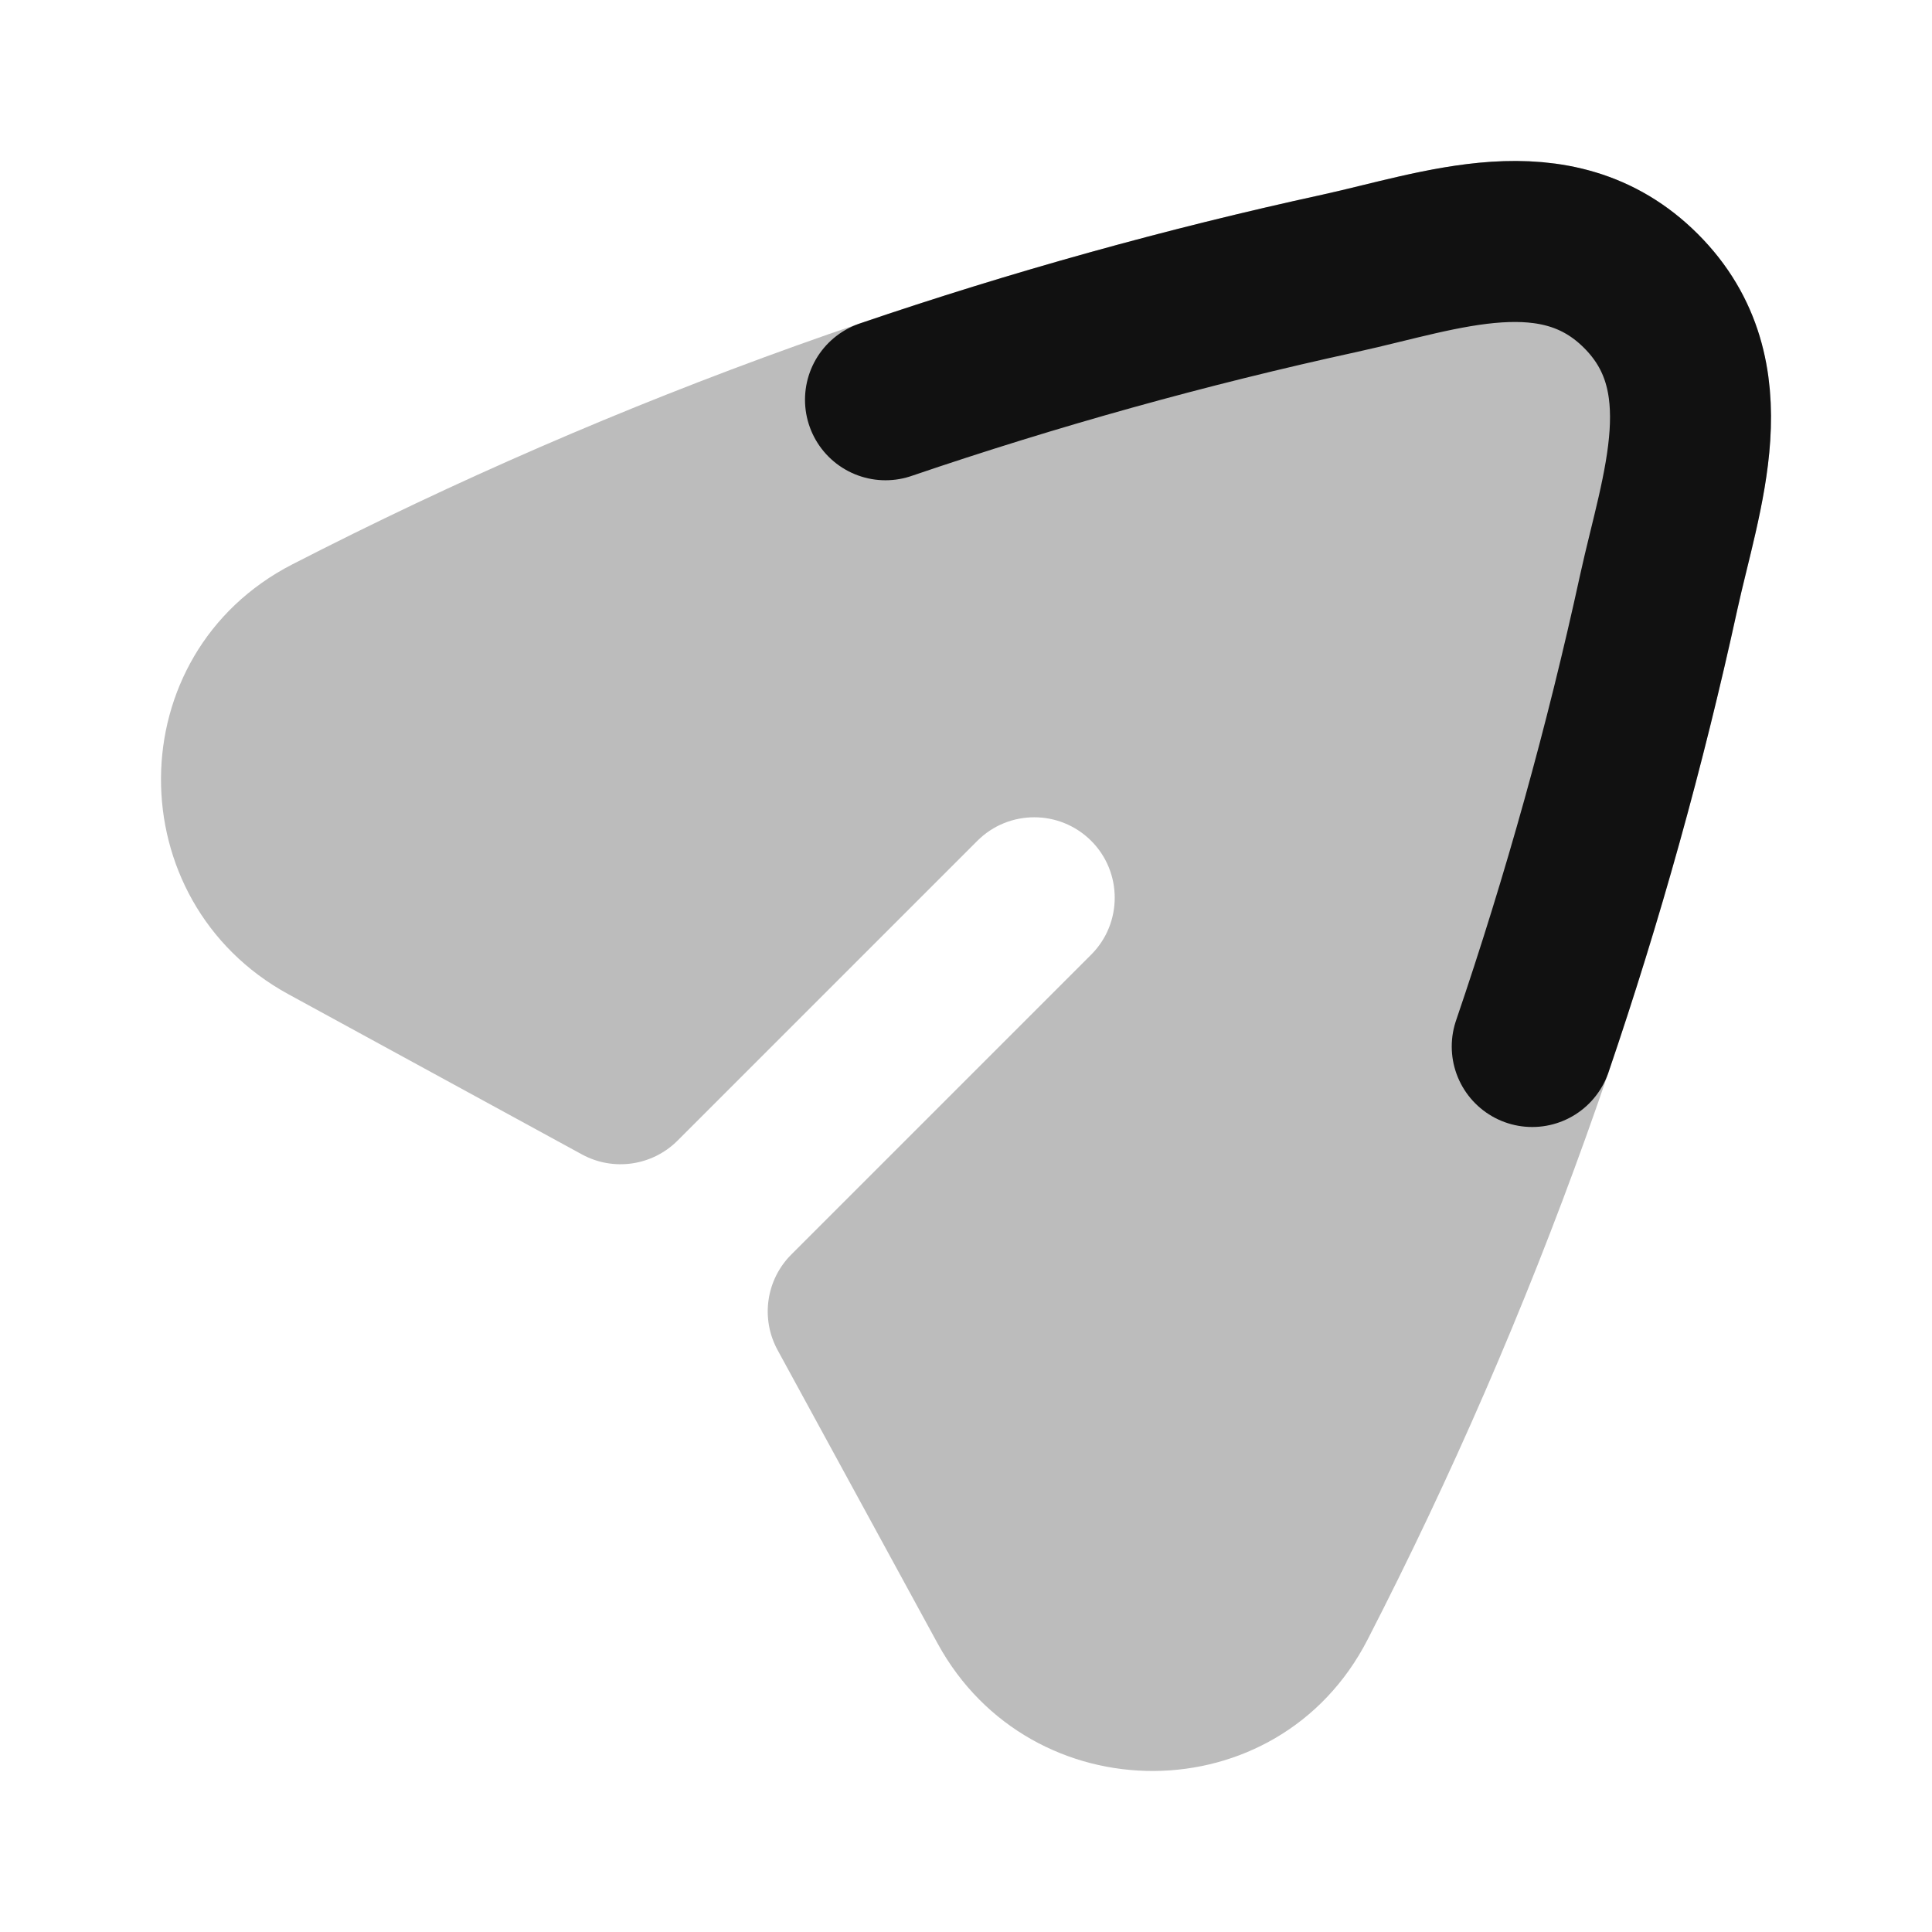 <svg width="24" height="24" viewBox="0 0 24 24" fill="none" xmlns="http://www.w3.org/2000/svg">
<path opacity="0.28" d="M18.526 2.009C19.356 1.956 20.299 2.115 21.092 2.908C21.885 3.701 22.044 4.644 21.99 5.474C21.954 6.04 21.802 6.661 21.682 7.149C21.645 7.304 21.61 7.445 21.583 7.567C20.613 12.019 19.069 16.322 16.988 20.369C15.875 22.536 12.804 22.535 11.647 20.415L9.659 16.77C9.447 16.38 9.516 15.898 9.83 15.584L13.555 11.859C13.945 11.469 13.945 10.835 13.555 10.445C13.164 10.055 12.531 10.055 12.141 10.445L8.416 14.17C8.102 14.483 7.619 14.553 7.23 14.341L3.585 12.352C1.464 11.196 1.464 8.125 3.631 7.011C7.678 4.931 11.981 3.387 16.433 2.417C16.555 2.39 16.696 2.355 16.851 2.318C17.339 2.198 17.96 2.046 18.526 2.009Z" fill="#111111"/>
<path d="M19.034 13C19.664 11.152 20.189 9.267 20.606 7.354C20.88 6.1 21.437 4.667 20.385 3.615C19.333 2.563 17.9 3.12 16.646 3.394C14.733 3.811 12.848 4.336 11 4.966" stroke="#111111" stroke-width="2" stroke-linecap="round" stroke-linejoin="round"/>
</svg>
